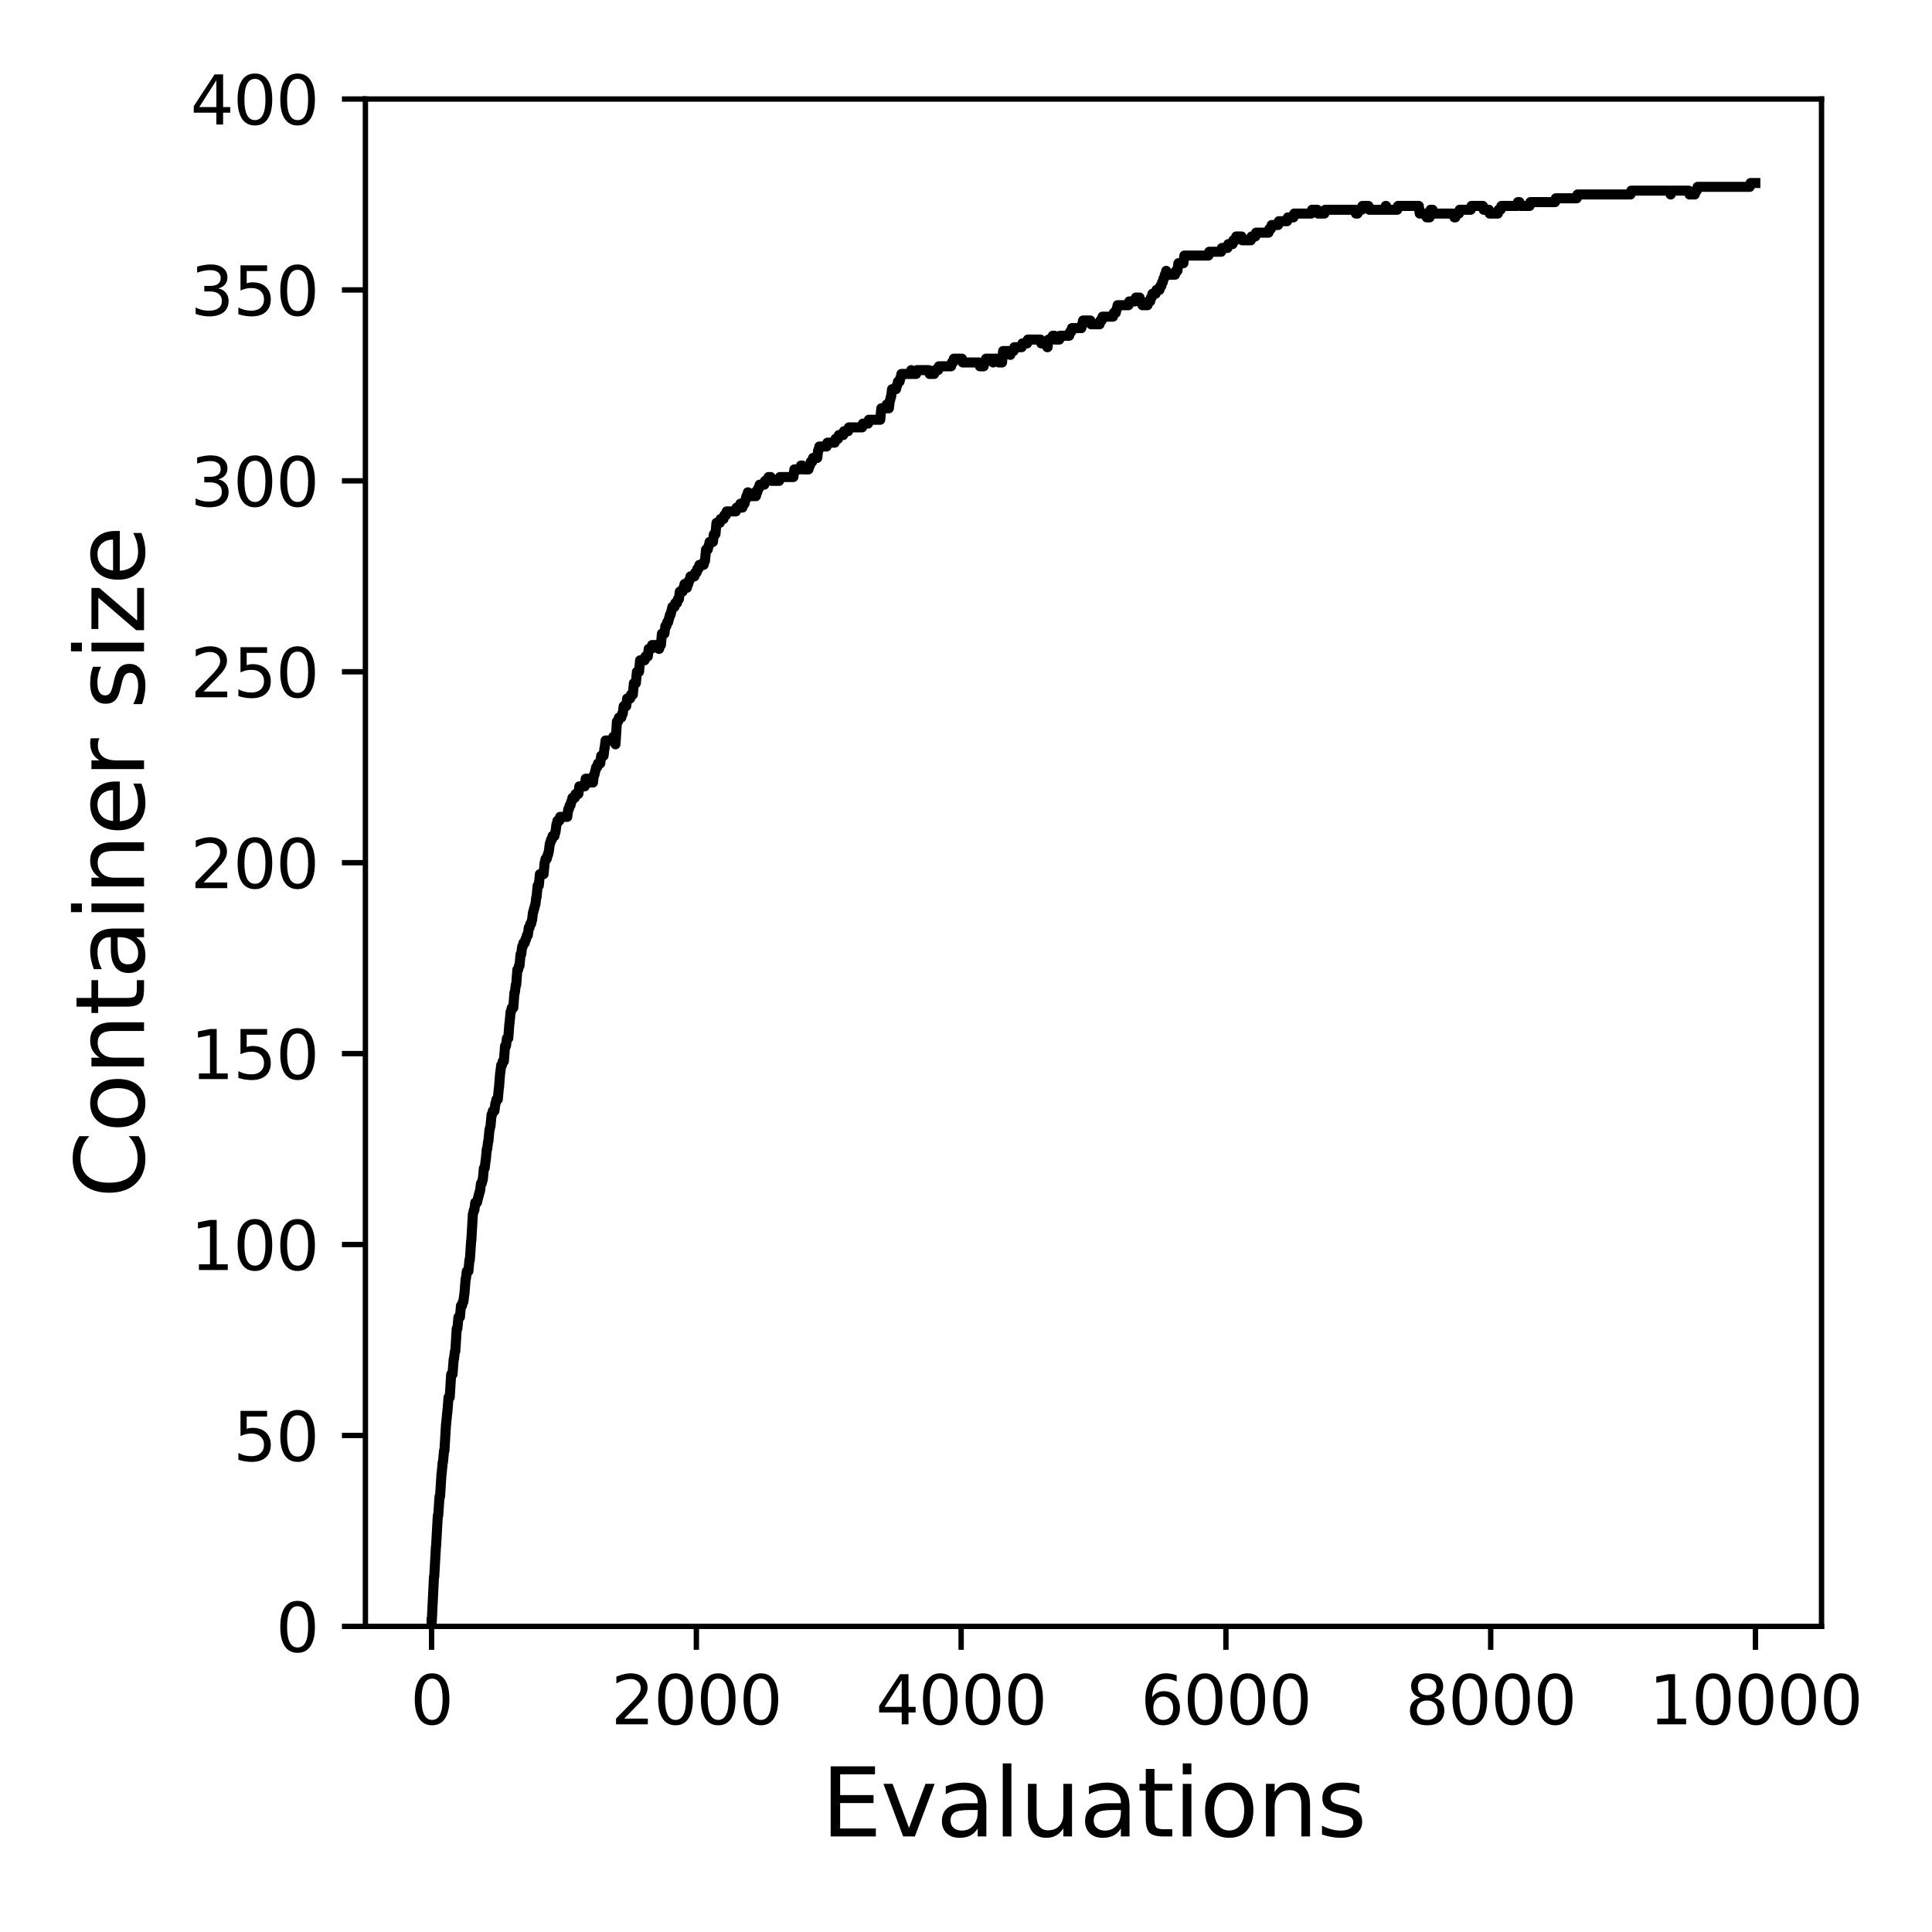 <?xml version="1.0" encoding="utf-8" standalone="no"?>
<!DOCTYPE svg PUBLIC "-//W3C//DTD SVG 1.1//EN"
  "http://www.w3.org/Graphics/SVG/1.1/DTD/svg11.dtd">
<svg xmlns:xlink="http://www.w3.org/1999/xlink" width="288pt" height="288pt" viewBox="0 0 288 288" xmlns="http://www.w3.org/2000/svg" version="1.1">
 <defs>
  <style type="text/css">*{stroke-linejoin: round; stroke-linecap: butt}</style>
 </defs>
 <g id="figure_1">
  <g id="patch_1">
   <path d="M 0 288 
L 288 288 
L 288 0 
L 0 0 
z
" style="fill: #ffffff"/>
  </g>
  <g id="axes_1">
   <g id="patch_2">
    <path d="M 54.47 242.44 
L 271.53 242.44 
L 271.53 14.76 
L 54.47 14.76 
z
" style="fill: #ffffff"/>
   </g>
   <g id="matplotlib.axis_1">
    <g id="xtick_1">
     <g id="line2d_1">
      <defs>
       <path id="mb6c9319e1e" d="M 0 0 
L 0 3.5 
" style="stroke: #000000; stroke-width: 0.8"/>
      </defs>
      <g>
       <use xlink:href="#mb6c9319e1e" x="64.336" y="242.44" style="stroke: #000000; stroke-width: 0.8"/>
      </g>
     </g>
     <g id="text_1">
      <!-- 0 -->
      <g transform="translate(61.155 257.038) scale(0.1 -0.1)">
       <defs>
        <path id="DejaVuSans-30" d="M 2034 4250 
Q 1547 4250 1301 3770 
Q 1056 3291 1056 2328 
Q 1056 1369 1301 889 
Q 1547 409 2034 409 
Q 2525 409 2770 889 
Q 3016 1369 3016 2328 
Q 3016 3291 2770 3770 
Q 2525 4250 2034 4250 
z
M 2034 4750 
Q 2819 4750 3233 4129 
Q 3647 3509 3647 2328 
Q 3647 1150 3233 529 
Q 2819 -91 2034 -91 
Q 1250 -91 836 529 
Q 422 1150 422 2328 
Q 422 3509 836 4129 
Q 1250 4750 2034 4750 
z
" transform="scale(0.016)"/>
       </defs>
       <use xlink:href="#DejaVuSans-30"/>
      </g>
     </g>
    </g>
    <g id="xtick_2">
     <g id="line2d_2">
      <g>
       <use xlink:href="#mb6c9319e1e" x="103.806" y="242.44" style="stroke: #000000; stroke-width: 0.8"/>
      </g>
     </g>
     <g id="text_2">
      <!-- 2000 -->
      <g transform="translate(91.081 257.038) scale(0.1 -0.1)">
       <defs>
        <path id="DejaVuSans-32" d="M 1228 531 
L 3431 531 
L 3431 0 
L 469 0 
L 469 531 
Q 828 903 1448 1529 
Q 2069 2156 2228 2338 
Q 2531 2678 2651 2914 
Q 2772 3150 2772 3378 
Q 2772 3750 2511 3984 
Q 2250 4219 1831 4219 
Q 1534 4219 1204 4116 
Q 875 4013 500 3803 
L 500 4441 
Q 881 4594 1212 4672 
Q 1544 4750 1819 4750 
Q 2544 4750 2975 4387 
Q 3406 4025 3406 3419 
Q 3406 3131 3298 2873 
Q 3191 2616 2906 2266 
Q 2828 2175 2409 1742 
Q 1991 1309 1228 531 
z
" transform="scale(0.016)"/>
       </defs>
       <use xlink:href="#DejaVuSans-32"/>
       <use xlink:href="#DejaVuSans-30" x="63.623"/>
       <use xlink:href="#DejaVuSans-30" x="127.246"/>
       <use xlink:href="#DejaVuSans-30" x="190.869"/>
      </g>
     </g>
    </g>
    <g id="xtick_3">
     <g id="line2d_3">
      <g>
       <use xlink:href="#mb6c9319e1e" x="143.275" y="242.44" style="stroke: #000000; stroke-width: 0.8"/>
      </g>
     </g>
     <g id="text_3">
      <!-- 4000 -->
      <g transform="translate(130.55 257.038) scale(0.1 -0.1)">
       <defs>
        <path id="DejaVuSans-34" d="M 2419 4116 
L 825 1625 
L 2419 1625 
L 2419 4116 
z
M 2253 4666 
L 3047 4666 
L 3047 1625 
L 3713 1625 
L 3713 1100 
L 3047 1100 
L 3047 0 
L 2419 0 
L 2419 1100 
L 313 1100 
L 313 1709 
L 2253 4666 
z
" transform="scale(0.016)"/>
       </defs>
       <use xlink:href="#DejaVuSans-34"/>
       <use xlink:href="#DejaVuSans-30" x="63.623"/>
       <use xlink:href="#DejaVuSans-30" x="127.246"/>
       <use xlink:href="#DejaVuSans-30" x="190.869"/>
      </g>
     </g>
    </g>
    <g id="xtick_4">
     <g id="line2d_4">
      <g>
       <use xlink:href="#mb6c9319e1e" x="182.745" y="242.44" style="stroke: #000000; stroke-width: 0.8"/>
      </g>
     </g>
     <g id="text_4">
      <!-- 6000 -->
      <g transform="translate(170.02 257.038) scale(0.1 -0.1)">
       <defs>
        <path id="DejaVuSans-36" d="M 2113 2584 
Q 1688 2584 1439 2293 
Q 1191 2003 1191 1497 
Q 1191 994 1439 701 
Q 1688 409 2113 409 
Q 2538 409 2786 701 
Q 3034 994 3034 1497 
Q 3034 2003 2786 2293 
Q 2538 2584 2113 2584 
z
M 3366 4563 
L 3366 3988 
Q 3128 4100 2886 4159 
Q 2644 4219 2406 4219 
Q 1781 4219 1451 3797 
Q 1122 3375 1075 2522 
Q 1259 2794 1537 2939 
Q 1816 3084 2150 3084 
Q 2853 3084 3261 2657 
Q 3669 2231 3669 1497 
Q 3669 778 3244 343 
Q 2819 -91 2113 -91 
Q 1303 -91 875 529 
Q 447 1150 447 2328 
Q 447 3434 972 4092 
Q 1497 4750 2381 4750 
Q 2619 4750 2861 4703 
Q 3103 4656 3366 4563 
z
" transform="scale(0.016)"/>
       </defs>
       <use xlink:href="#DejaVuSans-36"/>
       <use xlink:href="#DejaVuSans-30" x="63.623"/>
       <use xlink:href="#DejaVuSans-30" x="127.246"/>
       <use xlink:href="#DejaVuSans-30" x="190.869"/>
      </g>
     </g>
    </g>
    <g id="xtick_5">
     <g id="line2d_5">
      <g>
       <use xlink:href="#mb6c9319e1e" x="222.214" y="242.44" style="stroke: #000000; stroke-width: 0.8"/>
      </g>
     </g>
     <g id="text_5">
      <!-- 8000 -->
      <g transform="translate(209.489 257.038) scale(0.1 -0.1)">
       <defs>
        <path id="DejaVuSans-38" d="M 2034 2216 
Q 1584 2216 1326 1975 
Q 1069 1734 1069 1313 
Q 1069 891 1326 650 
Q 1584 409 2034 409 
Q 2484 409 2743 651 
Q 3003 894 3003 1313 
Q 3003 1734 2745 1975 
Q 2488 2216 2034 2216 
z
M 1403 2484 
Q 997 2584 770 2862 
Q 544 3141 544 3541 
Q 544 4100 942 4425 
Q 1341 4750 2034 4750 
Q 2731 4750 3128 4425 
Q 3525 4100 3525 3541 
Q 3525 3141 3298 2862 
Q 3072 2584 2669 2484 
Q 3125 2378 3379 2068 
Q 3634 1759 3634 1313 
Q 3634 634 3220 271 
Q 2806 -91 2034 -91 
Q 1263 -91 848 271 
Q 434 634 434 1313 
Q 434 1759 690 2068 
Q 947 2378 1403 2484 
z
M 1172 3481 
Q 1172 3119 1398 2916 
Q 1625 2713 2034 2713 
Q 2441 2713 2670 2916 
Q 2900 3119 2900 3481 
Q 2900 3844 2670 4047 
Q 2441 4250 2034 4250 
Q 1625 4250 1398 4047 
Q 1172 3844 1172 3481 
z
" transform="scale(0.016)"/>
       </defs>
       <use xlink:href="#DejaVuSans-38"/>
       <use xlink:href="#DejaVuSans-30" x="63.623"/>
       <use xlink:href="#DejaVuSans-30" x="127.246"/>
       <use xlink:href="#DejaVuSans-30" x="190.869"/>
      </g>
     </g>
    </g>
    <g id="xtick_6">
     <g id="line2d_6">
      <g>
       <use xlink:href="#mb6c9319e1e" x="261.684" y="242.44" style="stroke: #000000; stroke-width: 0.8"/>
      </g>
     </g>
     <g id="text_6">
      <!-- 10000 -->
      <g transform="translate(245.777 257.038) scale(0.1 -0.1)">
       <defs>
        <path id="DejaVuSans-31" d="M 794 531 
L 1825 531 
L 1825 4091 
L 703 3866 
L 703 4441 
L 1819 4666 
L 2450 4666 
L 2450 531 
L 3481 531 
L 3481 0 
L 794 0 
L 794 531 
z
" transform="scale(0.016)"/>
       </defs>
       <use xlink:href="#DejaVuSans-31"/>
       <use xlink:href="#DejaVuSans-30" x="63.623"/>
       <use xlink:href="#DejaVuSans-30" x="127.246"/>
       <use xlink:href="#DejaVuSans-30" x="190.869"/>
       <use xlink:href="#DejaVuSans-30" x="254.492"/>
      </g>
     </g>
    </g>
    <g id="text_7">
     <!-- Evaluations -->
     <g transform="translate(122.419 273.756) scale(0.14 -0.14)">
      <defs>
       <path id="DejaVuSans-45" d="M 628 4666 
L 3578 4666 
L 3578 4134 
L 1259 4134 
L 1259 2753 
L 3481 2753 
L 3481 2222 
L 1259 2222 
L 1259 531 
L 3634 531 
L 3634 0 
L 628 0 
L 628 4666 
z
" transform="scale(0.016)"/>
       <path id="DejaVuSans-76" d="M 191 3500 
L 800 3500 
L 1894 563 
L 2988 3500 
L 3597 3500 
L 2284 0 
L 1503 0 
L 191 3500 
z
" transform="scale(0.016)"/>
       <path id="DejaVuSans-61" d="M 2194 1759 
Q 1497 1759 1228 1600 
Q 959 1441 959 1056 
Q 959 750 1161 570 
Q 1363 391 1709 391 
Q 2188 391 2477 730 
Q 2766 1069 2766 1631 
L 2766 1759 
L 2194 1759 
z
M 3341 1997 
L 3341 0 
L 2766 0 
L 2766 531 
Q 2569 213 2275 61 
Q 1981 -91 1556 -91 
Q 1019 -91 701 211 
Q 384 513 384 1019 
Q 384 1609 779 1909 
Q 1175 2209 1959 2209 
L 2766 2209 
L 2766 2266 
Q 2766 2663 2505 2880 
Q 2244 3097 1772 3097 
Q 1472 3097 1187 3025 
Q 903 2953 641 2809 
L 641 3341 
Q 956 3463 1253 3523 
Q 1550 3584 1831 3584 
Q 2591 3584 2966 3190 
Q 3341 2797 3341 1997 
z
" transform="scale(0.016)"/>
       <path id="DejaVuSans-6c" d="M 603 4863 
L 1178 4863 
L 1178 0 
L 603 0 
L 603 4863 
z
" transform="scale(0.016)"/>
       <path id="DejaVuSans-75" d="M 544 1381 
L 544 3500 
L 1119 3500 
L 1119 1403 
Q 1119 906 1312 657 
Q 1506 409 1894 409 
Q 2359 409 2629 706 
Q 2900 1003 2900 1516 
L 2900 3500 
L 3475 3500 
L 3475 0 
L 2900 0 
L 2900 538 
Q 2691 219 2414 64 
Q 2138 -91 1772 -91 
Q 1169 -91 856 284 
Q 544 659 544 1381 
z
M 1991 3584 
L 1991 3584 
z
" transform="scale(0.016)"/>
       <path id="DejaVuSans-74" d="M 1172 4494 
L 1172 3500 
L 2356 3500 
L 2356 3053 
L 1172 3053 
L 1172 1153 
Q 1172 725 1289 603 
Q 1406 481 1766 481 
L 2356 481 
L 2356 0 
L 1766 0 
Q 1100 0 847 248 
Q 594 497 594 1153 
L 594 3053 
L 172 3053 
L 172 3500 
L 594 3500 
L 594 4494 
L 1172 4494 
z
" transform="scale(0.016)"/>
       <path id="DejaVuSans-69" d="M 603 3500 
L 1178 3500 
L 1178 0 
L 603 0 
L 603 3500 
z
M 603 4863 
L 1178 4863 
L 1178 4134 
L 603 4134 
L 603 4863 
z
" transform="scale(0.016)"/>
       <path id="DejaVuSans-6f" d="M 1959 3097 
Q 1497 3097 1228 2736 
Q 959 2375 959 1747 
Q 959 1119 1226 758 
Q 1494 397 1959 397 
Q 2419 397 2687 759 
Q 2956 1122 2956 1747 
Q 2956 2369 2687 2733 
Q 2419 3097 1959 3097 
z
M 1959 3584 
Q 2709 3584 3137 3096 
Q 3566 2609 3566 1747 
Q 3566 888 3137 398 
Q 2709 -91 1959 -91 
Q 1206 -91 779 398 
Q 353 888 353 1747 
Q 353 2609 779 3096 
Q 1206 3584 1959 3584 
z
" transform="scale(0.016)"/>
       <path id="DejaVuSans-6e" d="M 3513 2113 
L 3513 0 
L 2938 0 
L 2938 2094 
Q 2938 2591 2744 2837 
Q 2550 3084 2163 3084 
Q 1697 3084 1428 2787 
Q 1159 2491 1159 1978 
L 1159 0 
L 581 0 
L 581 3500 
L 1159 3500 
L 1159 2956 
Q 1366 3272 1645 3428 
Q 1925 3584 2291 3584 
Q 2894 3584 3203 3211 
Q 3513 2838 3513 2113 
z
" transform="scale(0.016)"/>
       <path id="DejaVuSans-73" d="M 2834 3397 
L 2834 2853 
Q 2591 2978 2328 3040 
Q 2066 3103 1784 3103 
Q 1356 3103 1142 2972 
Q 928 2841 928 2578 
Q 928 2378 1081 2264 
Q 1234 2150 1697 2047 
L 1894 2003 
Q 2506 1872 2764 1633 
Q 3022 1394 3022 966 
Q 3022 478 2636 193 
Q 2250 -91 1575 -91 
Q 1294 -91 989 -36 
Q 684 19 347 128 
L 347 722 
Q 666 556 975 473 
Q 1284 391 1588 391 
Q 1994 391 2212 530 
Q 2431 669 2431 922 
Q 2431 1156 2273 1281 
Q 2116 1406 1581 1522 
L 1381 1569 
Q 847 1681 609 1914 
Q 372 2147 372 2553 
Q 372 3047 722 3315 
Q 1072 3584 1716 3584 
Q 2034 3584 2315 3537 
Q 2597 3491 2834 3397 
z
" transform="scale(0.016)"/>
      </defs>
      <use xlink:href="#DejaVuSans-45"/>
      <use xlink:href="#DejaVuSans-76" x="63.184"/>
      <use xlink:href="#DejaVuSans-61" x="122.363"/>
      <use xlink:href="#DejaVuSans-6c" x="183.643"/>
      <use xlink:href="#DejaVuSans-75" x="211.426"/>
      <use xlink:href="#DejaVuSans-61" x="274.805"/>
      <use xlink:href="#DejaVuSans-74" x="336.084"/>
      <use xlink:href="#DejaVuSans-69" x="375.293"/>
      <use xlink:href="#DejaVuSans-6f" x="403.076"/>
      <use xlink:href="#DejaVuSans-6e" x="464.258"/>
      <use xlink:href="#DejaVuSans-73" x="527.637"/>
     </g>
    </g>
   </g>
   <g id="matplotlib.axis_2">
    <g id="ytick_1">
     <g id="line2d_7">
      <defs>
       <path id="m8b8be18303" d="M 0 0 
L -3.5 0 
" style="stroke: #000000; stroke-width: 0.8"/>
      </defs>
      <g>
       <use xlink:href="#m8b8be18303" x="54.47" y="242.44" style="stroke: #000000; stroke-width: 0.8"/>
      </g>
     </g>
     <g id="text_8">
      <!-- 0 -->
      <g transform="translate(41.108 246.239) scale(0.1 -0.1)">
       <use xlink:href="#DejaVuSans-30"/>
      </g>
     </g>
    </g>
    <g id="ytick_2">
     <g id="line2d_8">
      <g>
       <use xlink:href="#m8b8be18303" x="54.47" y="213.98" style="stroke: #000000; stroke-width: 0.8"/>
      </g>
     </g>
     <g id="text_9">
      <!-- 50 -->
      <g transform="translate(34.745 217.779) scale(0.1 -0.1)">
       <defs>
        <path id="DejaVuSans-35" d="M 691 4666 
L 3169 4666 
L 3169 4134 
L 1269 4134 
L 1269 2991 
Q 1406 3038 1543 3061 
Q 1681 3084 1819 3084 
Q 2600 3084 3056 2656 
Q 3513 2228 3513 1497 
Q 3513 744 3044 326 
Q 2575 -91 1722 -91 
Q 1428 -91 1123 -41 
Q 819 9 494 109 
L 494 744 
Q 775 591 1075 516 
Q 1375 441 1709 441 
Q 2250 441 2565 725 
Q 2881 1009 2881 1497 
Q 2881 1984 2565 2268 
Q 2250 2553 1709 2553 
Q 1456 2553 1204 2497 
Q 953 2441 691 2322 
L 691 4666 
z
" transform="scale(0.016)"/>
       </defs>
       <use xlink:href="#DejaVuSans-35"/>
       <use xlink:href="#DejaVuSans-30" x="63.623"/>
      </g>
     </g>
    </g>
    <g id="ytick_3">
     <g id="line2d_9">
      <g>
       <use xlink:href="#m8b8be18303" x="54.47" y="185.52" style="stroke: #000000; stroke-width: 0.8"/>
      </g>
     </g>
     <g id="text_10">
      <!-- 100 -->
      <g transform="translate(28.383 189.319) scale(0.1 -0.1)">
       <use xlink:href="#DejaVuSans-31"/>
       <use xlink:href="#DejaVuSans-30" x="63.623"/>
       <use xlink:href="#DejaVuSans-30" x="127.246"/>
      </g>
     </g>
    </g>
    <g id="ytick_4">
     <g id="line2d_10">
      <g>
       <use xlink:href="#m8b8be18303" x="54.47" y="157.06" style="stroke: #000000; stroke-width: 0.8"/>
      </g>
     </g>
     <g id="text_11">
      <!-- 150 -->
      <g transform="translate(28.383 160.859) scale(0.1 -0.1)">
       <use xlink:href="#DejaVuSans-31"/>
       <use xlink:href="#DejaVuSans-35" x="63.623"/>
       <use xlink:href="#DejaVuSans-30" x="127.246"/>
      </g>
     </g>
    </g>
    <g id="ytick_5">
     <g id="line2d_11">
      <g>
       <use xlink:href="#m8b8be18303" x="54.47" y="128.6" style="stroke: #000000; stroke-width: 0.8"/>
      </g>
     </g>
     <g id="text_12">
      <!-- 200 -->
      <g transform="translate(28.383 132.399) scale(0.1 -0.1)">
       <use xlink:href="#DejaVuSans-32"/>
       <use xlink:href="#DejaVuSans-30" x="63.623"/>
       <use xlink:href="#DejaVuSans-30" x="127.246"/>
      </g>
     </g>
    </g>
    <g id="ytick_6">
     <g id="line2d_12">
      <g>
       <use xlink:href="#m8b8be18303" x="54.47" y="100.14" style="stroke: #000000; stroke-width: 0.8"/>
      </g>
     </g>
     <g id="text_13">
      <!-- 250 -->
      <g transform="translate(28.383 103.939) scale(0.1 -0.1)">
       <use xlink:href="#DejaVuSans-32"/>
       <use xlink:href="#DejaVuSans-35" x="63.623"/>
       <use xlink:href="#DejaVuSans-30" x="127.246"/>
      </g>
     </g>
    </g>
    <g id="ytick_7">
     <g id="line2d_13">
      <g>
       <use xlink:href="#m8b8be18303" x="54.47" y="71.68" style="stroke: #000000; stroke-width: 0.8"/>
      </g>
     </g>
     <g id="text_14">
      <!-- 300 -->
      <g transform="translate(28.383 75.479) scale(0.1 -0.1)">
       <defs>
        <path id="DejaVuSans-33" d="M 2597 2516 
Q 3050 2419 3304 2112 
Q 3559 1806 3559 1356 
Q 3559 666 3084 287 
Q 2609 -91 1734 -91 
Q 1441 -91 1130 -33 
Q 819 25 488 141 
L 488 750 
Q 750 597 1062 519 
Q 1375 441 1716 441 
Q 2309 441 2620 675 
Q 2931 909 2931 1356 
Q 2931 1769 2642 2001 
Q 2353 2234 1838 2234 
L 1294 2234 
L 1294 2753 
L 1863 2753 
Q 2328 2753 2575 2939 
Q 2822 3125 2822 3475 
Q 2822 3834 2567 4026 
Q 2313 4219 1838 4219 
Q 1578 4219 1281 4162 
Q 984 4106 628 3988 
L 628 4550 
Q 988 4650 1302 4700 
Q 1616 4750 1894 4750 
Q 2613 4750 3031 4423 
Q 3450 4097 3450 3541 
Q 3450 3153 3228 2886 
Q 3006 2619 2597 2516 
z
" transform="scale(0.016)"/>
       </defs>
       <use xlink:href="#DejaVuSans-33"/>
       <use xlink:href="#DejaVuSans-30" x="63.623"/>
       <use xlink:href="#DejaVuSans-30" x="127.246"/>
      </g>
     </g>
    </g>
    <g id="ytick_8">
     <g id="line2d_14">
      <g>
       <use xlink:href="#m8b8be18303" x="54.47" y="43.22" style="stroke: #000000; stroke-width: 0.8"/>
      </g>
     </g>
     <g id="text_15">
      <!-- 350 -->
      <g transform="translate(28.383 47.019) scale(0.1 -0.1)">
       <use xlink:href="#DejaVuSans-33"/>
       <use xlink:href="#DejaVuSans-35" x="63.623"/>
       <use xlink:href="#DejaVuSans-30" x="127.246"/>
      </g>
     </g>
    </g>
    <g id="ytick_9">
     <g id="line2d_15">
      <g>
       <use xlink:href="#m8b8be18303" x="54.47" y="14.76" style="stroke: #000000; stroke-width: 0.8"/>
      </g>
     </g>
     <g id="text_16">
      <!-- 400 -->
      <g transform="translate(28.383 18.559) scale(0.1 -0.1)">
       <use xlink:href="#DejaVuSans-34"/>
       <use xlink:href="#DejaVuSans-30" x="63.623"/>
       <use xlink:href="#DejaVuSans-30" x="127.246"/>
      </g>
     </g>
    </g>
    <g id="text_17">
     <!-- Container size -->
     <g transform="translate(21.471 178.604) rotate(-90) scale(0.14 -0.14)">
      <defs>
       <path id="DejaVuSans-43" d="M 4122 4306 
L 4122 3641 
Q 3803 3938 3442 4084 
Q 3081 4231 2675 4231 
Q 1875 4231 1450 3742 
Q 1025 3253 1025 2328 
Q 1025 1406 1450 917 
Q 1875 428 2675 428 
Q 3081 428 3442 575 
Q 3803 722 4122 1019 
L 4122 359 
Q 3791 134 3420 21 
Q 3050 -91 2638 -91 
Q 1578 -91 968 557 
Q 359 1206 359 2328 
Q 359 3453 968 4101 
Q 1578 4750 2638 4750 
Q 3056 4750 3426 4639 
Q 3797 4528 4122 4306 
z
" transform="scale(0.016)"/>
       <path id="DejaVuSans-65" d="M 3597 1894 
L 3597 1613 
L 953 1613 
Q 991 1019 1311 708 
Q 1631 397 2203 397 
Q 2534 397 2845 478 
Q 3156 559 3463 722 
L 3463 178 
Q 3153 47 2828 -22 
Q 2503 -91 2169 -91 
Q 1331 -91 842 396 
Q 353 884 353 1716 
Q 353 2575 817 3079 
Q 1281 3584 2069 3584 
Q 2775 3584 3186 3129 
Q 3597 2675 3597 1894 
z
M 3022 2063 
Q 3016 2534 2758 2815 
Q 2500 3097 2075 3097 
Q 1594 3097 1305 2825 
Q 1016 2553 972 2059 
L 3022 2063 
z
" transform="scale(0.016)"/>
       <path id="DejaVuSans-72" d="M 2631 2963 
Q 2534 3019 2420 3045 
Q 2306 3072 2169 3072 
Q 1681 3072 1420 2755 
Q 1159 2438 1159 1844 
L 1159 0 
L 581 0 
L 581 3500 
L 1159 3500 
L 1159 2956 
Q 1341 3275 1631 3429 
Q 1922 3584 2338 3584 
Q 2397 3584 2469 3576 
Q 2541 3569 2628 3553 
L 2631 2963 
z
" transform="scale(0.016)"/>
       <path id="DejaVuSans-20" transform="scale(0.016)"/>
       <path id="DejaVuSans-7a" d="M 353 3500 
L 3084 3500 
L 3084 2975 
L 922 459 
L 3084 459 
L 3084 0 
L 275 0 
L 275 525 
L 2438 3041 
L 353 3041 
L 353 3500 
z
" transform="scale(0.016)"/>
      </defs>
      <use xlink:href="#DejaVuSans-43"/>
      <use xlink:href="#DejaVuSans-6f" x="69.824"/>
      <use xlink:href="#DejaVuSans-6e" x="131.006"/>
      <use xlink:href="#DejaVuSans-74" x="194.385"/>
      <use xlink:href="#DejaVuSans-61" x="233.594"/>
      <use xlink:href="#DejaVuSans-69" x="294.873"/>
      <use xlink:href="#DejaVuSans-6e" x="322.656"/>
      <use xlink:href="#DejaVuSans-65" x="386.035"/>
      <use xlink:href="#DejaVuSans-72" x="447.559"/>
      <use xlink:href="#DejaVuSans-20" x="488.672"/>
      <use xlink:href="#DejaVuSans-73" x="520.459"/>
      <use xlink:href="#DejaVuSans-69" x="572.559"/>
      <use xlink:href="#DejaVuSans-7a" x="600.342"/>
      <use xlink:href="#DejaVuSans-65" x="652.832"/>
     </g>
    </g>
   </g>
   <g id="line2d_16">
    <path d="M 64.336 241.871 
L 64.356 241.871 
L 64.692 235.04 
L 64.731 235.04 
L 64.988 230.487 
L 65.007 230.487 
L 65.264 225.933 
L 65.323 225.933 
L 65.52 223.087 
L 65.599 223.087 
L 65.816 219.672 
L 65.836 219.672 
L 65.994 217.964 
L 66.034 217.964 
L 66.191 216.257 
L 66.251 216.257 
L 66.487 212.272 
L 66.507 212.272 
L 66.665 210.565 
L 66.685 210.565 
L 66.862 208.288 
L 67.04 208.288 
L 67.257 204.873 
L 67.454 204.873 
L 67.632 202.596 
L 67.672 202.596 
L 67.81 201.458 
L 67.869 201.458 
L 68.086 198.042 
L 68.185 198.042 
L 68.343 196.335 
L 68.56 196.335 
L 68.717 194.627 
L 68.875 194.627 
L 68.994 194.058 
L 69.073 194.058 
L 69.211 192.92 
L 69.231 192.92 
L 69.408 190.643 
L 69.448 190.643 
L 69.586 189.504 
L 69.823 189.504 
L 69.981 187.797 
L 70.04 187.797 
L 70.237 184.951 
L 70.257 184.951 
L 70.494 180.966 
L 70.513 180.966 
L 70.632 180.397 
L 70.711 180.397 
L 70.849 179.259 
L 71.105 179.259 
L 71.224 178.69 
L 71.244 178.69 
L 71.362 178.12 
L 71.401 178.12 
L 71.52 177.551 
L 71.559 177.551 
L 71.697 176.413 
L 71.816 176.413 
L 71.934 175.844 
L 71.974 175.844 
L 72.132 174.136 
L 72.25 174.136 
L 72.388 172.998 
L 72.408 172.998 
L 72.566 171.29 
L 72.625 171.29 
L 72.763 170.152 
L 72.803 170.152 
L 72.96 168.444 
L 72.98 168.444 
L 73.099 167.875 
L 73.118 167.875 
L 73.276 166.167 
L 73.355 166.167 
L 73.474 165.598 
L 73.71 165.598 
L 73.849 164.46 
L 73.888 164.46 
L 74.006 163.89 
L 74.204 163.89 
L 74.362 162.183 
L 74.381 162.183 
L 74.559 159.906 
L 74.579 159.906 
L 74.717 158.768 
L 74.835 158.768 
L 74.954 158.198 
L 75.112 158.198 
L 75.289 155.922 
L 75.427 155.922 
L 75.565 154.783 
L 75.763 154.783 
L 75.94 152.506 
L 75.96 152.506 
L 76.118 150.799 
L 76.177 150.799 
L 76.296 150.23 
L 76.513 150.23 
L 76.69 147.953 
L 76.75 147.953 
L 76.888 146.814 
L 76.947 146.814 
L 77.124 144.538 
L 77.243 144.538 
L 77.361 143.968 
L 77.44 143.968 
L 77.598 142.261 
L 77.697 142.261 
L 77.835 141.122 
L 77.914 141.122 
L 78.032 140.553 
L 78.23 140.553 
L 78.348 139.984 
L 78.427 139.984 
L 78.545 139.415 
L 78.684 139.415 
L 78.822 138.276 
L 78.94 138.276 
L 79.058 137.707 
L 79.177 137.707 
L 79.295 137.138 
L 79.315 137.138 
L 79.453 136 
L 79.493 136 
L 79.611 135.43 
L 79.651 135.43 
L 79.769 134.861 
L 79.808 134.861 
L 79.947 133.723 
L 79.986 133.723 
L 80.144 132.015 
L 80.321 132.015 
L 80.479 130.308 
L 81.032 130.308 
L 81.19 128.6 
L 81.21 128.6 
L 81.328 128.031 
L 81.506 128.031 
L 81.624 127.462 
L 81.683 127.462 
L 81.802 126.892 
L 81.821 126.892 
L 81.959 125.754 
L 82.019 125.754 
L 82.137 125.185 
L 82.255 125.185 
L 82.374 124.616 
L 82.65 124.616 
L 82.769 124.046 
L 82.808 124.046 
L 82.946 122.908 
L 82.986 122.908 
L 83.104 122.339 
L 83.38 122.339 
L 83.499 121.77 
L 84.564 121.77 
L 84.703 120.631 
L 84.801 120.631 
L 84.92 120.062 
L 85.038 120.062 
L 85.156 119.493 
L 85.216 119.493 
L 85.334 118.924 
L 85.689 118.924 
L 85.808 118.354 
L 86.222 118.354 
L 86.36 117.216 
L 87.169 117.216 
L 87.308 116.078 
L 87.623 116.078 
L 87.742 116.647 
L 88.393 116.647 
L 88.531 115.508 
L 88.61 115.508 
L 88.728 114.939 
L 88.748 114.939 
L 88.867 114.37 
L 89.025 114.37 
L 89.143 113.801 
L 89.478 113.801 
L 89.617 112.662 
L 89.972 112.662 
L 90.11 111.524 
L 90.13 111.524 
L 90.268 110.386 
L 91.314 110.386 
L 91.432 109.816 
L 91.61 109.816 
L 91.748 110.955 
L 91.965 107.54 
L 92.143 107.54 
L 92.261 106.97 
L 92.616 106.97 
L 92.735 106.401 
L 92.833 106.401 
L 92.971 105.263 
L 93.346 105.263 
L 93.485 104.124 
L 93.938 104.124 
L 94.057 103.555 
L 94.333 103.555 
L 94.491 101.848 
L 94.787 101.848 
L 94.945 100.14 
L 95.261 100.14 
L 95.419 98.432 
L 96.09 98.432 
L 96.208 97.863 
L 96.563 97.863 
L 96.701 96.725 
L 97.096 96.725 
L 97.214 96.156 
L 98.102 96.156 
L 98.221 96.725 
L 98.26 96.725 
L 98.379 96.156 
L 98.517 96.156 
L 98.675 94.448 
L 99.05 94.448 
L 99.188 93.31 
L 99.346 93.31 
L 99.464 92.74 
L 99.602 92.74 
L 99.721 92.171 
L 99.76 92.171 
L 99.879 91.602 
L 99.977 91.602 
L 100.096 91.033 
L 100.115 91.033 
L 100.234 90.464 
L 100.55 90.464 
L 100.668 89.894 
L 100.925 89.894 
L 101.043 89.325 
L 101.201 89.325 
L 101.339 88.187 
L 101.753 88.187 
L 101.872 87.618 
L 101.931 87.618 
L 102.049 87.048 
L 102.247 87.048 
L 102.365 87.618 
L 102.405 87.618 
L 102.523 87.048 
L 102.602 87.048 
L 102.72 86.479 
L 102.819 86.479 
L 102.937 85.91 
L 103.53 85.91 
L 103.648 85.341 
L 103.845 85.341 
L 103.964 84.772 
L 104.141 84.772 
L 104.26 84.202 
L 104.891 84.202 
L 105.01 83.633 
L 105.089 83.633 
L 105.246 81.926 
L 105.503 81.926 
L 105.621 81.356 
L 105.661 81.356 
L 105.779 80.787 
L 106.273 80.787 
L 106.411 79.649 
L 106.648 79.649 
L 106.805 77.941 
L 107.299 77.941 
L 107.417 77.372 
L 107.851 77.372 
L 107.97 76.803 
L 108.207 76.803 
L 108.325 76.234 
L 109.687 76.234 
L 109.805 75.664 
L 110.279 75.664 
L 110.358 75.095 
L 110.377 75.664 
L 110.673 75.664 
L 110.792 75.095 
L 110.989 75.095 
L 111.108 74.526 
L 111.147 74.526 
L 111.266 73.957 
L 111.404 73.957 
L 111.483 73.388 
L 111.502 73.957 
L 112.41 73.957 
L 112.529 73.388 
L 112.588 73.388 
L 112.686 73.957 
L 112.805 73.388 
L 112.884 73.388 
L 113.002 72.818 
L 113.121 72.818 
L 113.239 72.249 
L 113.93 72.249 
L 114.048 71.68 
L 114.443 71.68 
L 114.561 71.111 
L 114.877 71.111 
L 114.995 71.68 
L 116.14 71.68 
L 116.258 71.111 
L 118.271 71.111 
L 118.409 69.972 
L 119.278 69.972 
L 119.396 69.403 
L 119.594 69.403 
L 119.712 69.972 
L 120.521 69.972 
L 120.64 69.403 
L 120.738 69.403 
L 120.857 68.834 
L 121.074 68.834 
L 121.192 68.265 
L 121.824 68.265 
L 121.962 67.126 
L 122.021 67.126 
L 122.139 66.557 
L 123.225 66.557 
L 123.343 65.988 
L 124.429 65.988 
L 124.547 65.419 
L 124.922 65.419 
L 125.04 64.85 
L 125.692 64.85 
L 125.81 64.28 
L 126.422 64.28 
L 126.54 63.711 
L 128.514 63.711 
L 128.632 63.142 
L 129.402 63.142 
L 129.52 62.573 
L 131.217 62.573 
L 131.375 60.865 
L 132.066 60.865 
L 132.184 60.296 
L 132.263 60.296 
L 132.382 60.865 
L 132.5 60.865 
L 132.638 59.727 
L 132.678 59.727 
L 132.796 59.158 
L 132.836 59.158 
L 132.974 58.019 
L 133.566 58.019 
L 133.684 57.45 
L 133.743 57.45 
L 133.862 56.881 
L 134.099 56.881 
L 134.217 56.312 
L 134.256 56.312 
L 134.375 55.742 
L 135.776 55.742 
L 135.835 55.173 
L 135.875 55.742 
L 136.565 55.742 
L 136.684 55.173 
L 138.46 55.173 
L 138.578 55.742 
L 139.249 55.742 
L 139.368 55.173 
L 139.841 55.173 
L 139.96 54.604 
L 141.775 54.604 
L 141.894 54.035 
L 142.071 54.035 
L 142.19 53.466 
L 143.394 53.466 
L 143.512 54.035 
L 145.959 54.035 
L 146.078 54.604 
L 146.63 54.604 
L 146.749 54.035 
L 146.867 54.035 
L 146.985 53.466 
L 147.933 53.466 
L 148.051 54.035 
L 148.169 53.466 
L 148.781 53.466 
L 148.9 54.035 
L 149.373 54.035 
L 149.531 52.327 
L 150.459 52.327 
L 150.577 52.896 
L 150.617 52.896 
L 150.735 52.327 
L 151.09 52.327 
L 151.209 51.758 
L 152.294 51.758 
L 152.412 51.189 
L 153.103 51.189 
L 153.222 50.62 
L 155.096 50.62 
L 155.215 51.189 
L 156.004 51.189 
L 156.123 51.758 
L 156.162 51.758 
L 156.3 50.62 
L 156.813 50.62 
L 156.932 50.05 
L 157.188 50.05 
L 157.307 50.62 
L 157.899 50.62 
L 158.017 50.05 
L 159.379 50.05 
L 159.497 49.481 
L 159.675 49.481 
L 159.793 48.912 
L 161.194 48.912 
L 161.313 48.343 
L 161.332 48.343 
L 161.451 47.774 
L 162.536 47.774 
L 162.655 48.343 
L 163.918 48.343 
L 164.036 47.774 
L 164.234 47.774 
L 164.352 47.204 
L 165.911 47.204 
L 166.029 46.635 
L 166.325 46.635 
L 166.444 46.066 
L 166.483 46.066 
L 166.602 45.497 
L 168.22 45.497 
L 168.338 44.928 
L 169.207 44.928 
L 169.325 44.358 
L 169.878 44.358 
L 169.996 44.928 
L 170.174 44.928 
L 170.292 45.497 
L 171.062 45.497 
L 171.18 44.928 
L 171.456 44.928 
L 171.575 44.358 
L 171.673 44.358 
L 171.792 43.789 
L 172.266 43.789 
L 172.384 43.22 
L 172.838 43.22 
L 172.956 42.651 
L 173.114 42.651 
L 173.233 42.082 
L 173.331 42.082 
L 173.45 41.512 
L 173.529 41.512 
L 173.647 40.943 
L 173.726 40.943 
L 173.844 40.374 
L 173.963 40.943 
L 175.167 40.943 
L 175.285 40.374 
L 175.522 40.374 
L 175.66 39.236 
L 176.41 39.236 
L 176.548 38.097 
L 180.14 38.097 
L 180.258 37.528 
L 182.034 37.528 
L 182.153 36.959 
L 182.981 36.959 
L 183.1 36.39 
L 183.731 36.39 
L 183.85 35.82 
L 184.166 35.82 
L 184.284 35.251 
L 185.073 35.251 
L 185.192 35.82 
L 186.455 35.82 
L 186.573 35.251 
L 187.126 35.251 
L 187.244 34.682 
L 189.099 34.682 
L 189.218 34.113 
L 189.454 34.113 
L 189.573 33.544 
L 190.52 33.544 
L 190.639 32.974 
L 191.862 32.974 
L 191.981 32.405 
L 192.809 32.405 
L 192.928 31.836 
L 195.474 31.836 
L 195.592 31.267 
L 196.362 31.267 
L 196.48 31.836 
L 197.427 31.836 
L 197.546 31.267 
L 202.006 31.267 
L 202.124 31.836 
L 202.361 31.836 
L 202.479 31.267 
L 202.973 31.267 
L 203.091 30.698 
L 203.999 30.698 
L 204.117 31.267 
L 206.446 31.267 
L 206.564 30.698 
L 206.624 30.698 
L 206.742 31.267 
L 208.281 31.267 
L 208.4 30.698 
L 211.498 30.698 
L 211.636 31.836 
L 212.564 31.836 
L 212.682 32.405 
L 213.116 32.405 
L 213.255 31.267 
L 213.551 31.267 
L 213.669 31.836 
L 216.688 31.836 
L 216.807 32.405 
L 216.945 32.405 
L 217.063 31.836 
L 217.478 31.836 
L 217.596 31.267 
L 219.234 31.267 
L 219.353 30.698 
L 221.05 30.698 
L 221.168 31.267 
L 221.938 31.267 
L 222.056 31.836 
L 223.28 31.836 
L 223.398 31.267 
L 223.694 31.267 
L 223.813 30.698 
L 226.161 30.698 
L 226.279 30.128 
L 226.497 30.128 
L 226.615 30.698 
L 228.016 30.698 
L 228.135 30.128 
L 231.805 30.128 
L 231.924 29.559 
L 235.042 29.559 
L 235.16 28.99 
L 243.054 28.99 
L 243.172 28.421 
L 248.915 28.421 
L 249.034 28.99 
L 249.053 28.99 
L 249.172 28.421 
L 251.737 28.421 
L 251.856 28.99 
L 252.645 28.99 
L 252.763 28.421 
L 252.941 28.421 
L 253.059 27.852 
L 260.835 27.852 
L 260.953 27.282 
L 261.664 27.282 
L 261.664 27.282 
" clip-path="url(#p8338b4f8af)" style="fill: none; stroke: #000000; stroke-width: 1.5; stroke-linecap: square"/>
   </g>
   <g id="patch_3">
    <path d="M 54.47 242.44 
L 54.47 14.76 
" style="fill: none; stroke: #000000; stroke-width: 0.8; stroke-linejoin: miter; stroke-linecap: square"/>
   </g>
   <g id="patch_4">
    <path d="M 271.53 242.44 
L 271.53 14.76 
" style="fill: none; stroke: #000000; stroke-width: 0.8; stroke-linejoin: miter; stroke-linecap: square"/>
   </g>
   <g id="patch_5">
    <path d="M 54.47 242.44 
L 271.53 242.44 
" style="fill: none; stroke: #000000; stroke-width: 0.8; stroke-linejoin: miter; stroke-linecap: square"/>
   </g>
   <g id="patch_6">
    <path d="M 54.47 14.76 
L 271.53 14.76 
" style="fill: none; stroke: #000000; stroke-width: 0.8; stroke-linejoin: miter; stroke-linecap: square"/>
   </g>
  </g>
 </g>
 <defs>
  <clipPath id="p8338b4f8af">
   <rect x="54.47" y="14.76" width="217.06" height="227.68"/>
  </clipPath>
 </defs>
</svg>

